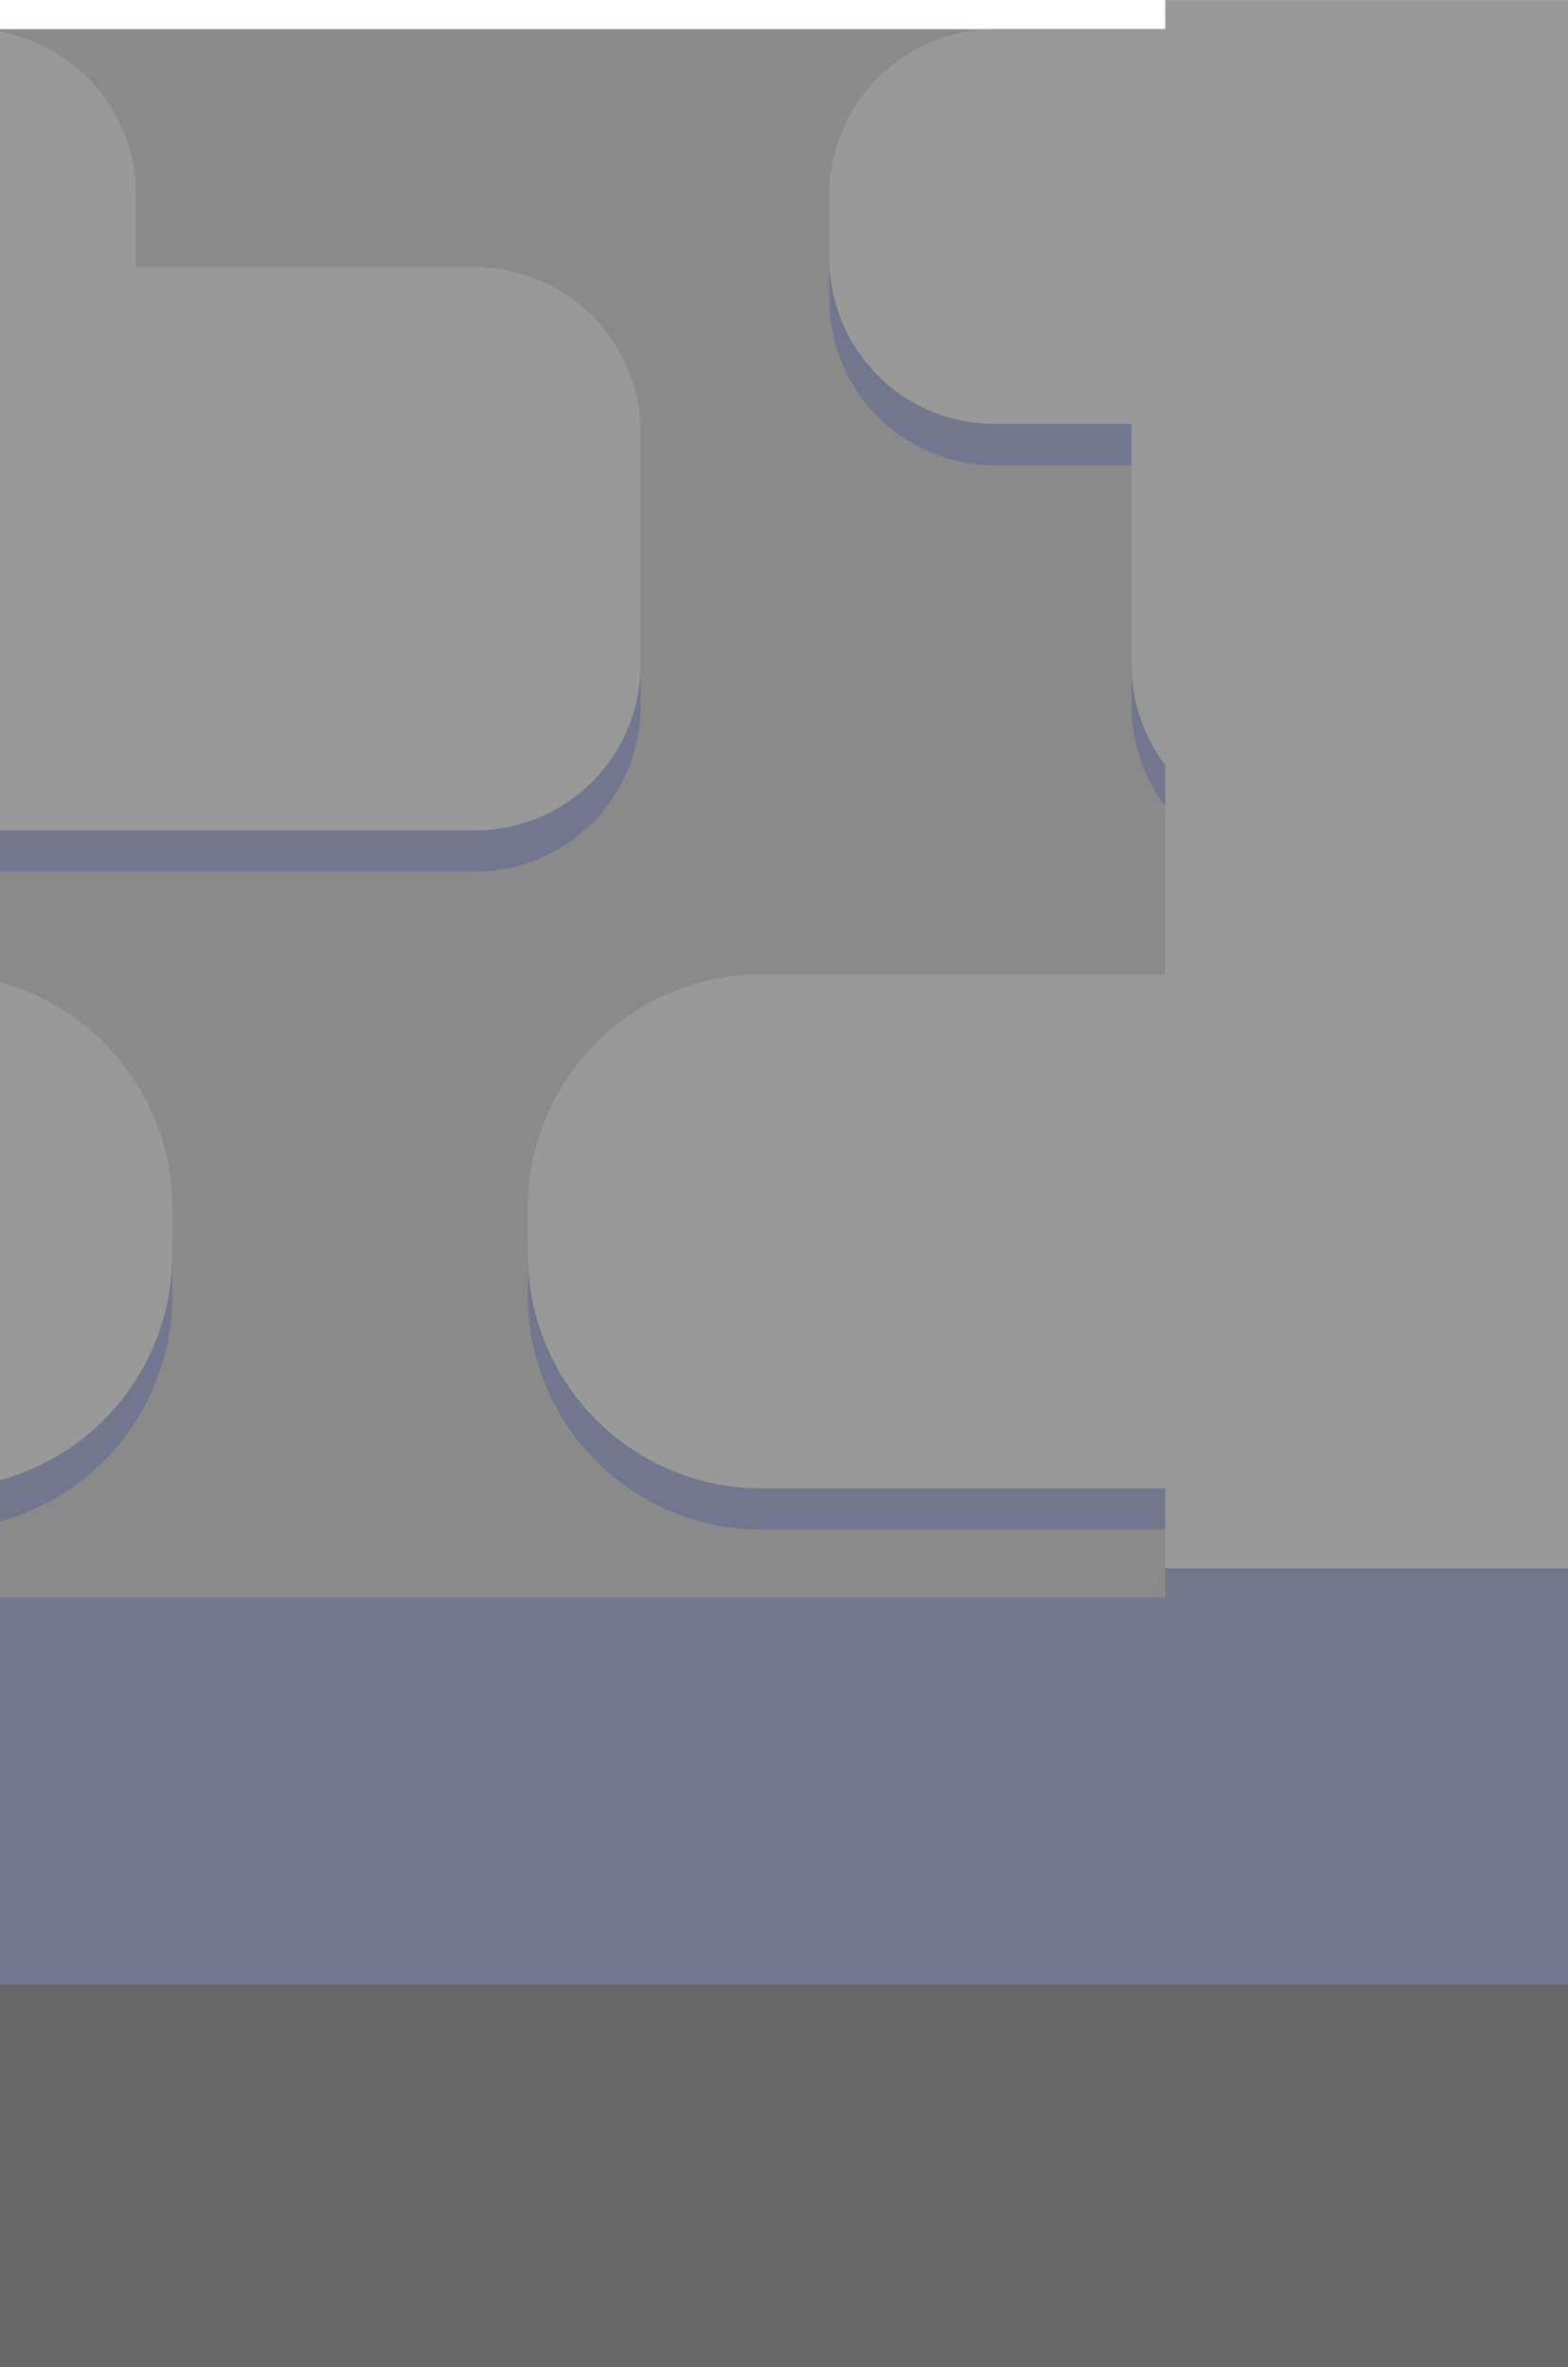 <svg xmlns="http://www.w3.org/2000/svg" viewBox="0 0 328.85 496.31"><defs><style>.cls-1{fill:#666;}.cls-2{fill:#72768f;}.cls-3{fill:#8a8a8a;}.cls-4{fill:#999;}</style></defs><title>StoneRight</title><g id="_Rock_" data-name="(Rock)"><g id="StoneRght"><rect class="cls-1" y="167.46" width="328.85" height="328.85"/><rect class="cls-2" y="87.25" width="328.85" height="328.85"/><rect class="cls-3" y="6.12" width="328.85" height="328.85"/><path class="cls-2" d="M1692.28,3128.48v104.39a48.9,48.9,0,0,1-12.89,1.72H1523.14a49,49,0,0,1-49-49v-9.79a49,49,0,0,1,49-49h156.25A48.9,48.9,0,0,1,1692.28,3128.48Z" transform="translate(-1363.43 -2913.87)"/><path class="cls-2" d="M1497.79,3013.27v48.64a34.73,34.73,0,0,1-34.72,34.72h-99.64V2929.18a34.74,34.74,0,0,1,28.51,34.17v13.34c0,.62,0,1.24,0,1.85h71.18A34.73,34.73,0,0,1,1497.79,3013.27Z" transform="translate(-1363.43 -2913.87)"/><path class="cls-2" d="M1399.56,3175.77v9.79a49,49,0,0,1-36.13,47.3V3128.47A49,49,0,0,1,1399.56,3175.77Z" transform="translate(-1363.43 -2913.87)"/><path class="cls-2" d="M1692.28,2928.63v168h-56.81a34.73,34.73,0,0,1-34.72-34.72v-48.64c0-.62,0-1.24,0-1.86h-28.64a34.72,34.72,0,0,1-34.73-34.72v-13.34a34.73,34.73,0,0,1,34.73-34.72Z" transform="translate(-1363.43 -2913.87)"/><path class="cls-4" d="M1692.28,3119.84v104.39a48.9,48.9,0,0,1-12.89,1.72H1523.14a49,49,0,0,1-49-49v-9.79a49,49,0,0,1,49-49h156.25A48.9,48.9,0,0,1,1692.28,3119.84Z" transform="translate(-1363.43 -2913.87)"/><path class="cls-4" d="M1497.79,3004.63v48.64a34.73,34.73,0,0,1-34.72,34.72h-99.64V2920.54a34.74,34.74,0,0,1,28.51,34.17v13.34c0,.62,0,1.24,0,1.85h71.18A34.73,34.73,0,0,1,1497.79,3004.63Z" transform="translate(-1363.43 -2913.87)"/><path class="cls-4" d="M1399.56,3167.13v9.79a49,49,0,0,1-36.13,47.3V3119.83A49,49,0,0,1,1399.56,3167.13Z" transform="translate(-1363.43 -2913.87)"/><path class="cls-4" d="M1692.28,2920v168h-56.81a34.73,34.73,0,0,1-34.72-34.72v-48.64c0-.62,0-1.24,0-1.86h-28.64a34.72,34.72,0,0,1-34.73-34.72v-13.34a34.73,34.73,0,0,1,34.73-34.72Z" transform="translate(-1363.43 -2913.87)"/><rect class="cls-2" x="1485.63" y="3042.18" width="328.84" height="84.46" transform="translate(-2797.79 1820.6) rotate(-90)"/><rect class="cls-4" x="1485.63" y="3036.06" width="328.84" height="84.46" transform="translate(-2791.67 1814.48) rotate(-90)"/></g></g></svg>